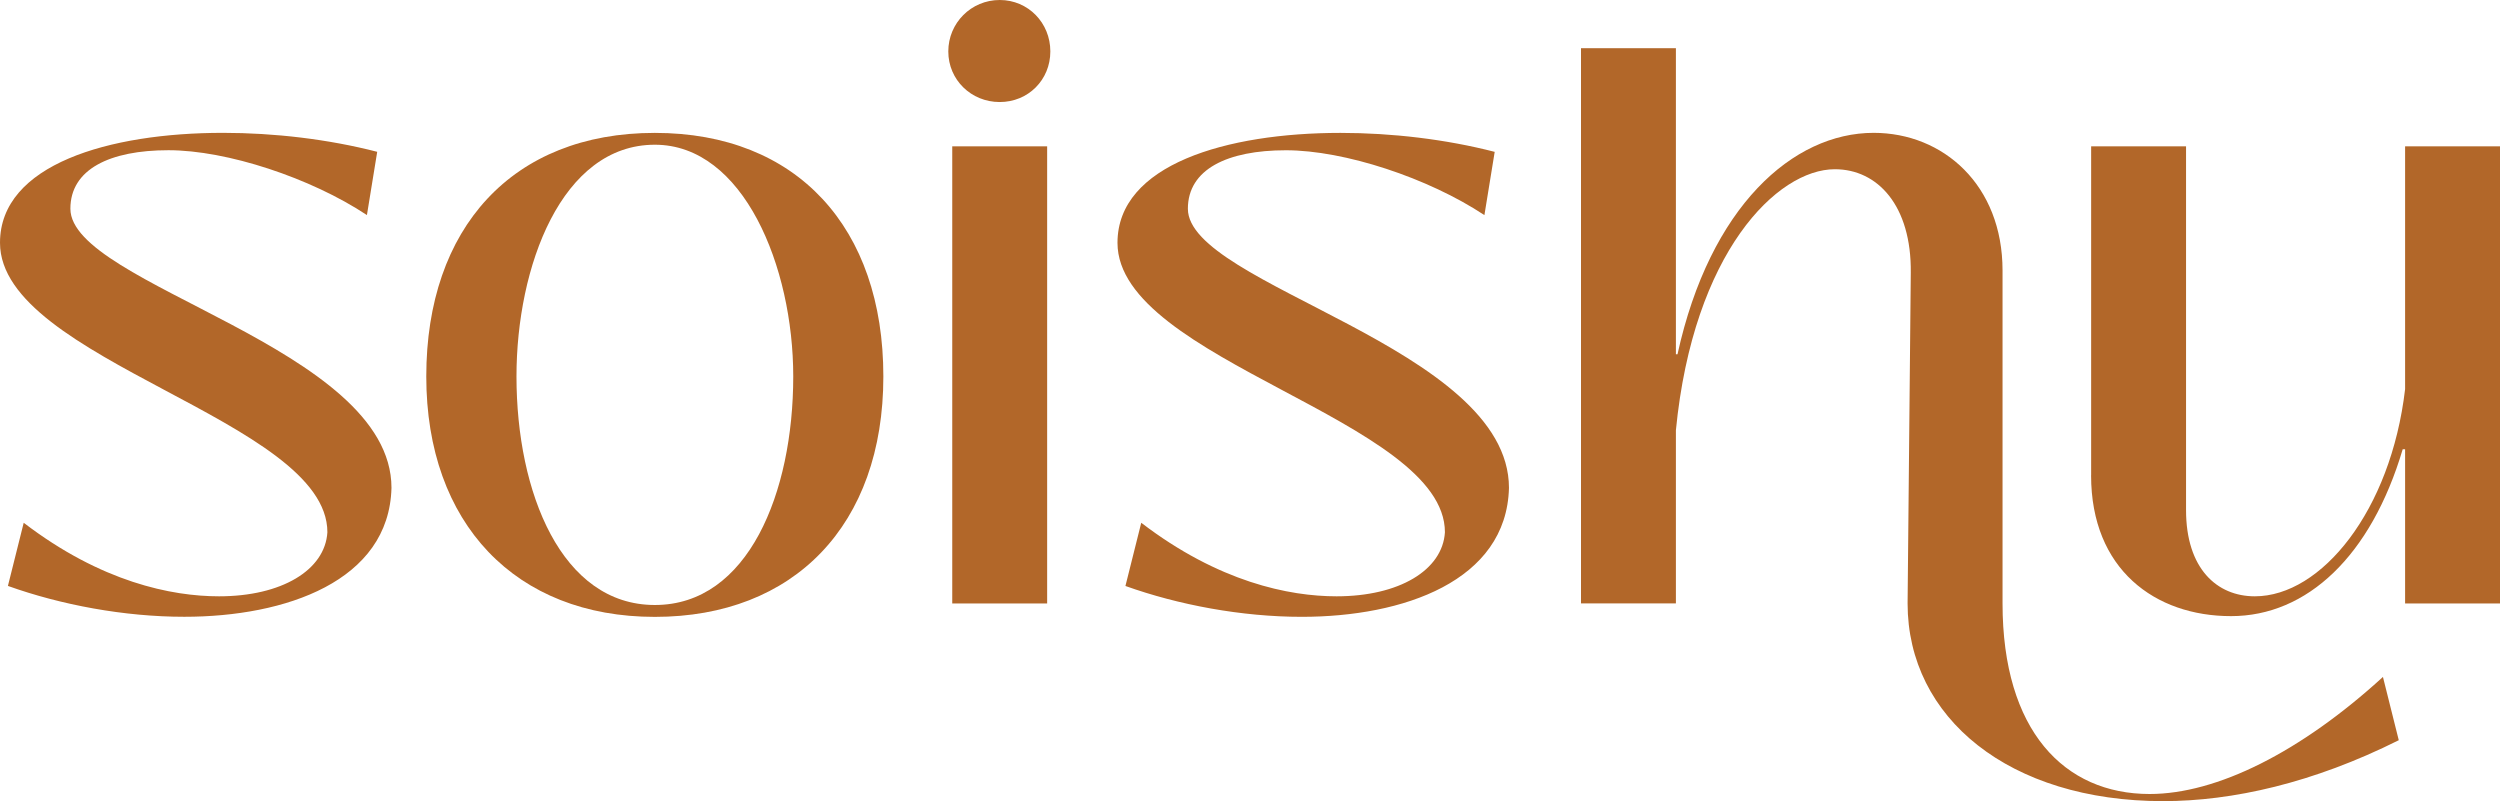 <?xml version="1.0" encoding="UTF-8"?>
<svg id="Layer_1" data-name="Layer 1" xmlns="http://www.w3.org/2000/svg" viewBox="0 0 532.4 170.61">
  <defs>
    <style>
      .cls-1 {
        fill: #b26729;
      }
    </style>
  </defs>
  <path class="cls-1" d="M1.68,124.8l3.37-13.47c16.5,12.63,31.49,15.66,41.6,15.66,13.3,0,22.57-5.56,23.07-13.64C69.73,89.43,0,76.8,0,51.7c0-16.67,23.24-23.41,47.49-23.41,10.95,0,22.4,1.35,32.84,4.04l-2.19,13.47c-11.96-7.92-29.81-13.81-42.27-13.81s-20.88,4.04-20.88,12.46c0,16.34,68.38,29.47,68.38,59.45-.5,19.87-22.57,27.45-44.12,27.45-12.8,0-26.27-2.53-37.56-6.57Z"/>
  <path class="cls-1" d="M90.78,80.17c0-31.66,18.36-51.87,48.67-51.87s48.67,20.21,48.67,51.87-19.03,51.2-48.67,51.2-48.67-19.87-48.67-51.2ZM168.93,80.17c0-23.41-10.61-49.35-29.47-49.35-19.87,0-29.47,25.94-29.47,49.35,0,24.76,9.6,48.67,29.47,48.67s29.47-23.92,29.47-48.67Z"/>
  <path class="cls-1" d="M201.95,10.95c0-6.06,4.88-10.95,10.95-10.95s10.78,4.88,10.78,10.95-4.72,10.78-10.78,10.78-10.95-4.71-10.95-10.78ZM202.79,128.5V31.16h20.21v97.35h-20.21Z"/>
  <path class="cls-1" d="M239.67,124.8l3.37-13.47c16.5,12.63,31.49,15.66,41.6,15.66,13.3,0,22.57-5.56,23.07-13.64,0-23.92-69.73-36.55-69.73-61.64,0-16.67,23.24-23.41,47.49-23.41,10.95,0,22.4,1.35,32.84,4.04l-2.19,13.47c-11.96-7.92-29.81-13.81-42.27-13.81s-20.88,4.04-20.88,12.46c0,16.34,68.38,29.47,68.38,59.45-.5,19.87-22.57,27.45-44.12,27.45-12.8,0-26.27-2.53-37.56-6.57Z"/>
  <path class="cls-1" d="M510.83,157.64c-18.19,9.1-35.37,12.97-50.19,12.97-32.67,0-54.4-17.68-54.4-42.11l.68-70.4c.17-14.32-7.07-22.06-16.17-22.06-12.29,0-30.15,17.68-33.85,55.58v36.88h-20.21V10.27h20.21v65.18h.34c6.91-31.49,24.59-47.16,41.77-47.16,14.82,0,27.45,11.12,27.45,29.31v70.9c0,27.12,13.14,40.59,31.33,40.59,14.31,0,32.17-8.93,49.68-24.93l3.37,13.47Z"/>
  <path class="cls-1" d="M445.33,101.22V31.16h20.21v77.47c0,12.46,6.57,18.36,14.65,18.36,14.15,0,28.97-18.19,32-44.12V31.16h20.21v97.35h-20.21v-32.84h-.51c-6.74,22.74-20.38,35.54-36.55,35.54s-29.81-9.94-29.81-29.98Z"/>
</svg>